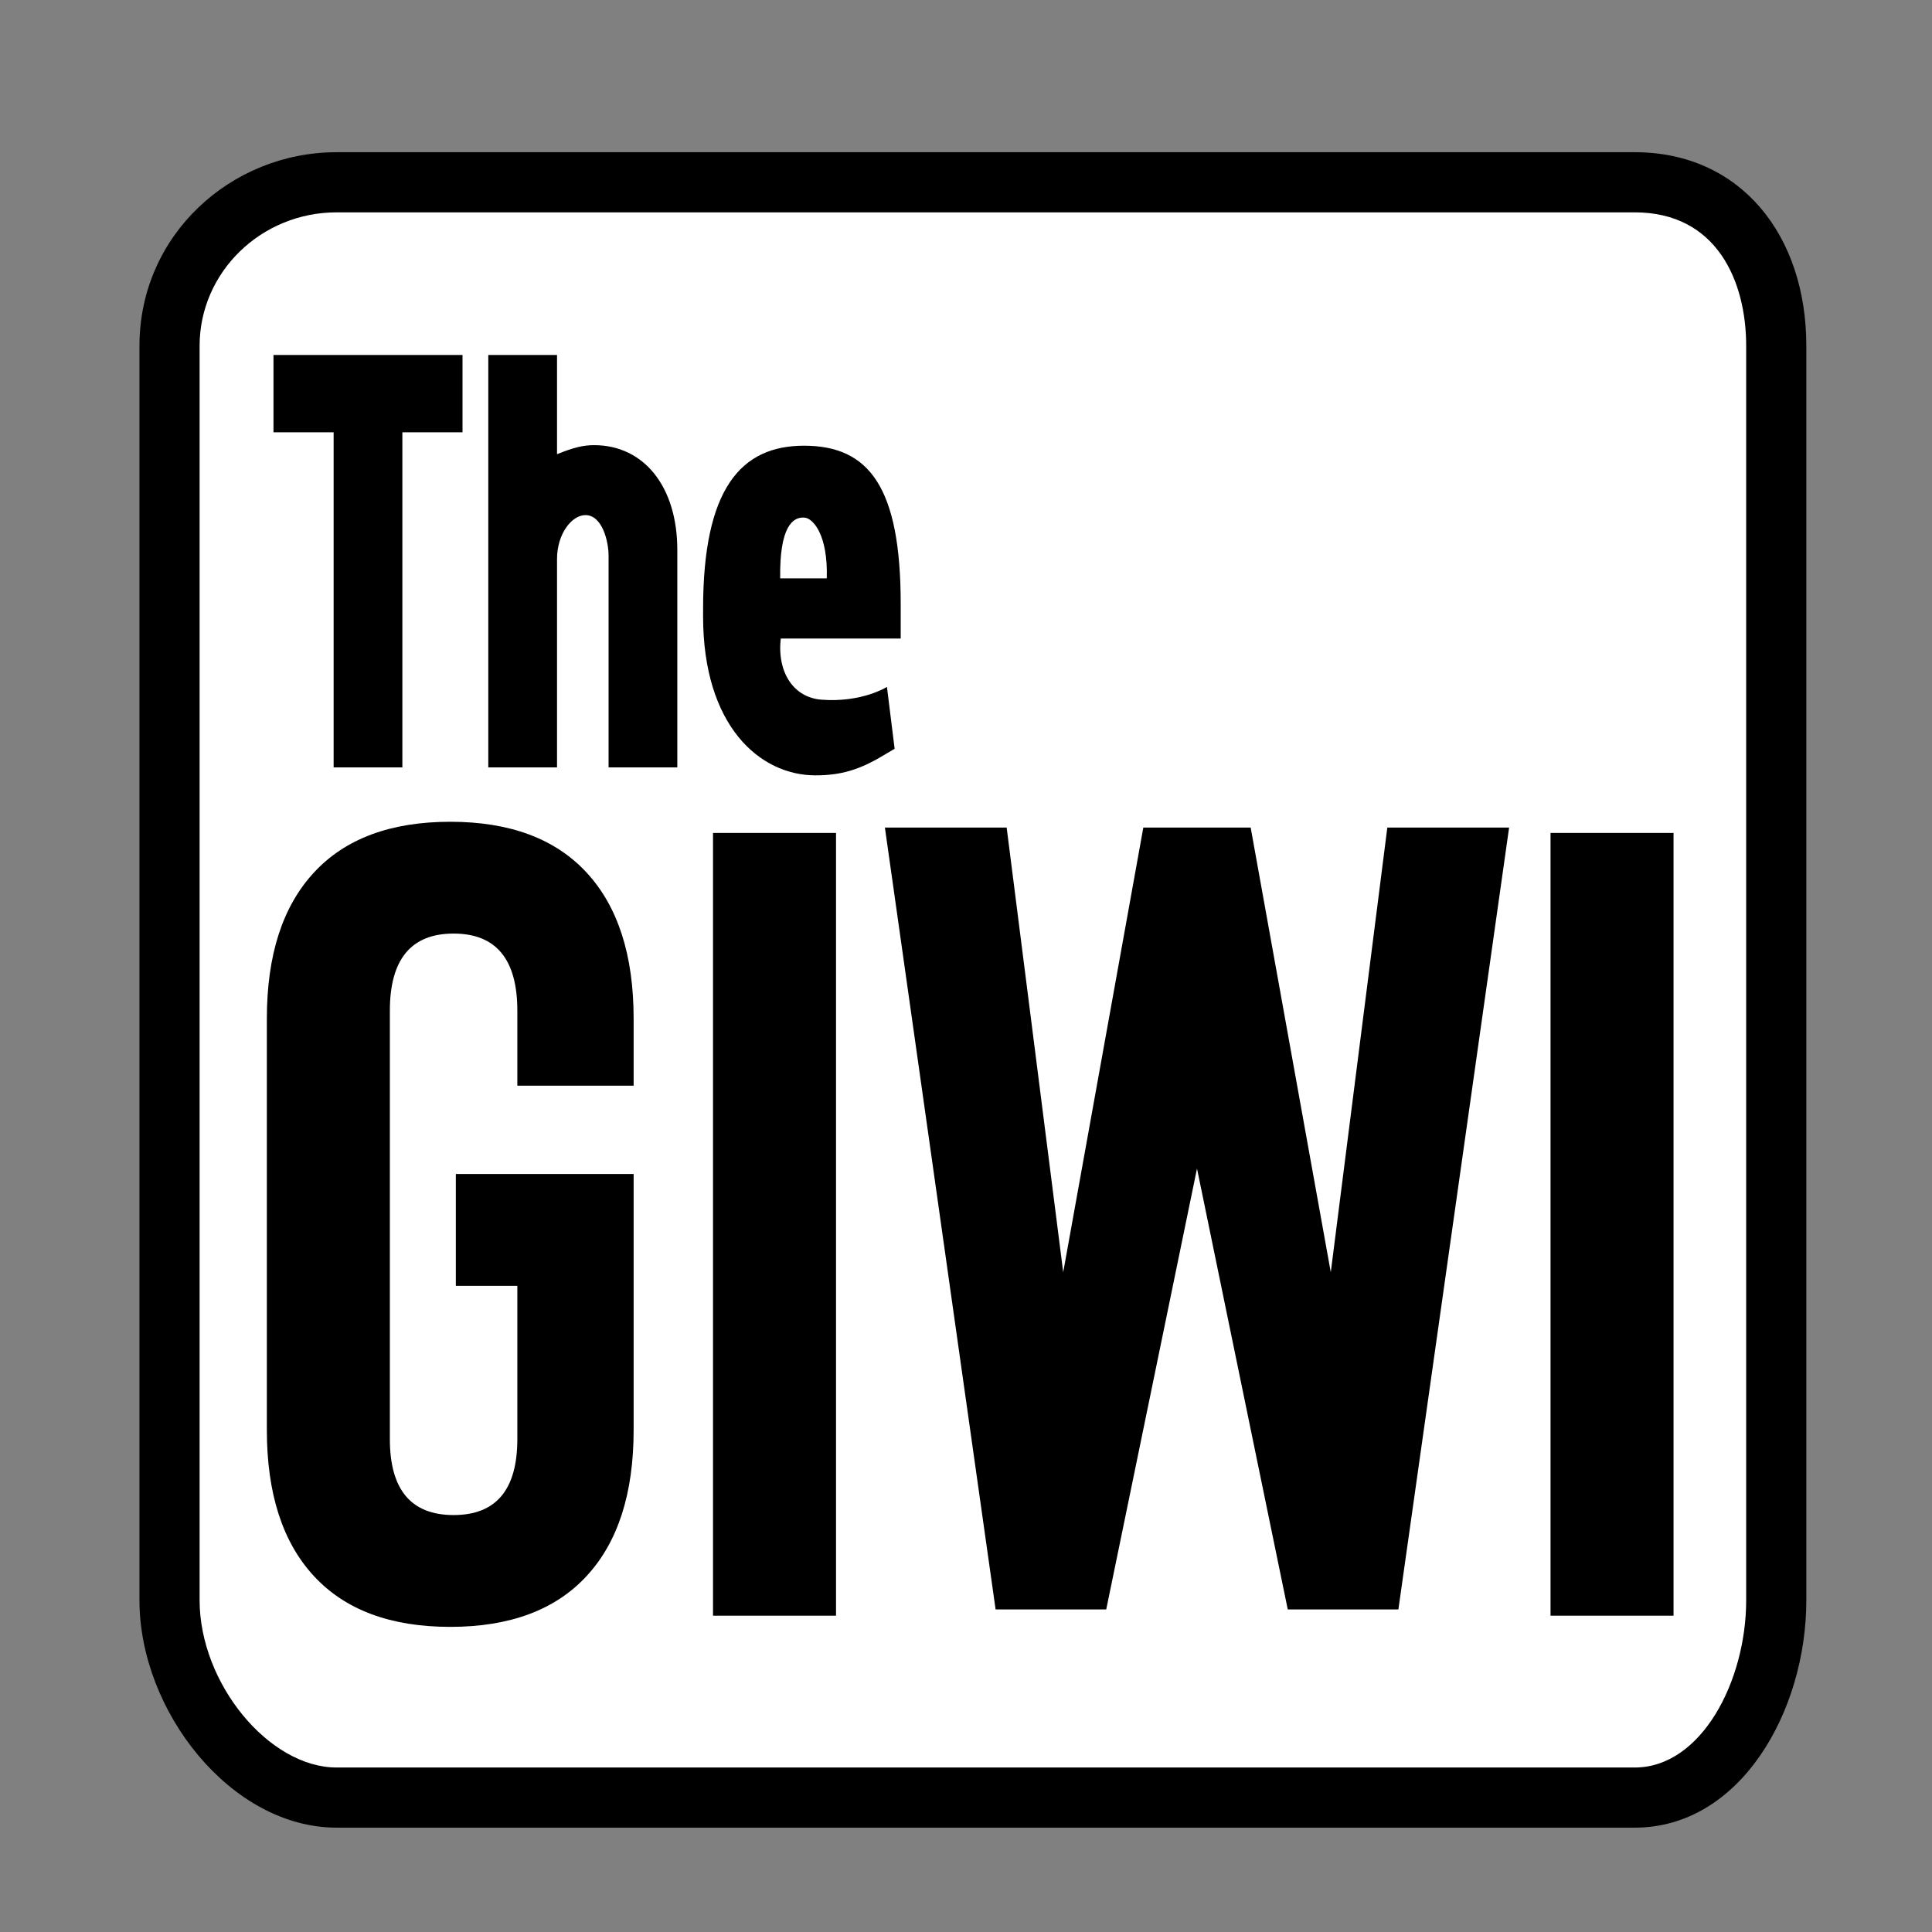 <?xml version="1.0" encoding="UTF-8" standalone="no"?>
<!-- Created with Inkscape (http://www.inkscape.org/) -->

<svg
   xmlns:dc="http://purl.org/dc/elements/1.1/"
   xmlns:cc="http://creativecommons.org/ns#"
   xmlns:rdf="http://www.w3.org/1999/02/22-rdf-syntax-ns#"
   xmlns:svg="http://www.w3.org/2000/svg"
   xmlns="http://www.w3.org/2000/svg"
   xmlns:sodipodi="http://sodipodi.sourceforge.net/DTD/sodipodi-0.dtd"
   xmlns:inkscape="http://www.inkscape.org/namespaces/inkscape"
   width="300"
   height="300"
   viewBox="0 0 79.375 79.375"
   version="1.1"
   id="svg8"
   inkscape:version="0.92.4 (5da689c313, 2019-01-14)"
   sodipodi:docname="thegiwi logo.svg">
  <rect x="0" y="0" width="79.375" height="79.375" fill="#808080" stroke="none"/>
  <defs
     id="defs2">
    <clipPath
       id="clipPath831"
       clipPathUnits="userSpaceOnUse">
      <path
         inkscape:connector-curvature="0"
         id="path829"
         d="M 0,200 H 200 V 0 H 0 Z" />
    </clipPath>
    <clipPath
       id="clipPath847"
       clipPathUnits="userSpaceOnUse">
      <path
         inkscape:connector-curvature="0"
         id="path845"
         d="M 0,200 H 200 V 0 H 0 Z" />
    </clipPath>
  </defs>
  <sodipodi:namedview
     id="base"
     pagecolor="#ffffff"
     bordercolor="#666666"
     borderopacity="1.0"
     inkscape:pageopacity="0.0"
     inkscape:pageshadow="2"
     inkscape:zoom="1.979899"
     inkscape:cx="202.47891"
     inkscape:cy="137.63614"
     inkscape:document-units="mm"
     inkscape:current-layer="g823"
     showgrid="false"
     units="px"
     inkscape:window-width="1920"
     inkscape:window-height="1017"
     inkscape:window-x="-8"
     inkscape:window-y="-8"
     inkscape:window-maximized="1" />
  <g
     inkscape:label="Layer 1"
     inkscape:groupmode="layer"
     id="layer1"
     transform="translate(0,-217.625)">
    <g
       transform="matrix(0.353,0,0,-0.353,161.673,208.881)"
       inkscape:label="thegiwi-logoAI"
       id="g823">
      <g
         id="g825"
         transform="translate(-445.767,-239.485)">
        <g
           clip-path="url(#clipPath831)"
           id="g827">
          <g
             transform="translate(176.515,195)"
             id="g833">
            <path
               inkscape:connector-curvature="0"
               id="path835"
               style="fill:#ffffff;fill-opacity:1;fill-rule:nonzero;stroke:none"
               d="m 0,0 h -147.447 c -12.027,0 -22.402,-9.426 -22.402,-21.996 v -142.498 c 0,-12.569 10.375,-25.826 22.402,-25.826 H 0 c 12.027,0 19.495,13.257 19.495,25.826 V -21.996 C 19.495,-9.426 12.027,0 0,0" />
          </g>
          <g
             transform="translate(178.026,197)"
             id="g837">
            <path
               inkscape:connector-curvature="0"
               id="path839"
               style="fill:#000000;fill-opacity:1;fill-rule:nonzero;stroke:none"
               d="m 0,0 h -151.073 c -12.322,0 -22.952,-9.658 -22.952,-22.536 v -146.003 c 0,-12.878 10.63,-26.461 22.952,-26.461 H 0 c 12.322,0 19.975,13.583 19.975,26.461 V -22.536 C 19.975,-9.658 12.322,0 0,0 m 0,-7 c 9.566,0 12.975,-8.025 12.975,-15.536 V -168.539 C 12.975,-177.937 7.761,-188 0,-188 h -151.073 c -7.902,0 -15.952,9.821 -15.952,19.461 v 146.003 c 0,8.567 7.156,15.536 15.952,15.536 L 0,-7" />
          </g>
        </g>
      </g>
      <g
         id="g841"
         transform="translate(-445.767,-239.485)">
        <g
           clip-path="url(#clipPath847)"
           id="g843">
          <g
             transform="translate(24.295,31.291)"
             id="g849">
            <path
               inkscape:connector-curvature="0"
               id="path851"
               style="fill:#000000;fill-opacity:1;fill-rule:nonzero;stroke:none"
               d="m 0,0 c -3.645,3.945 -5.467,9.608 -5.467,16.983 v 47.893 c 0,7.373 1.822,13.036 5.467,16.983 3.643,3.948 8.934,5.922 15.877,5.922 6.94,0 12.233,-1.974 15.877,-5.922 3.644,-3.947 5.467,-9.61 5.467,-16.983 V 57.067 H 23.686 v 8.72 c 0,5.986 -2.473,8.981 -7.418,8.981 -4.946,0 -7.419,-2.995 -7.419,-8.981 V 15.942 c 0,-5.901 2.473,-8.85 7.419,-8.85 4.945,0 7.418,2.949 7.418,8.85 V 33.771 H 16.528 V 46.786 H 37.221 V 16.983 C 37.221,9.608 35.398,3.945 31.754,0 28.11,-3.95 22.817,-5.922 15.877,-5.922 8.934,-5.922 3.643,-3.95 0,0" />
          </g>
          <path
             inkscape:connector-curvature="0"
             id="path853"
             style="fill:#000000;fill-opacity:1;fill-rule:nonzero;stroke:none"
             d="M 70.755,117.771 H 85.071 V 26.67 H 70.755 Z" />
          <path
             inkscape:connector-curvature="0"
             id="path855"
             style="fill:#000000;fill-opacity:1;fill-rule:nonzero;stroke:none"
             d="m 168.23,117.771 h 14.316 V 26.67 H 168.23 Z" />
          <g
             transform="translate(163.409,118.4)"
             id="g857">
            <path
               inkscape:connector-curvature="0"
               id="path859"
               style="fill:#000000;fill-opacity:1;fill-rule:nonzero;stroke:none"
               d="M 0,0 H -14.173 L -20.755,-51.758 -30.078,0 h -6.247 -6.247 L -51.896,-51.758 -58.478,0 h -14.171 l 12.885,-91 h 6.233 6.642 L -36.325,-39.691 -25.762,-91 h 6.643 6.232 z" />
          </g>
          <g
             transform="translate(19.6,164.4)"
             id="g861">
            <path
               inkscape:connector-curvature="0"
               id="path863"
               style="fill:#000000;fill-opacity:1;fill-rule:nonzero;stroke:none"
               d="m 0,0 h 7 v -39 h 8 V 0 h 7 V 9 H 0 Z" />
          </g>
          <g
             transform="translate(56.92,162.904)"
             id="g865">
            <path
               inkscape:connector-curvature="0"
               id="path867"
               style="fill:#000000;fill-opacity:1;fill-rule:nonzero;stroke:none"
               d="m 0,0 c -1.234,0 -2.32,-0.245 -4.32,-1.051 v 11.547 h -8 v -48 h 8 v 24.254 c 0,2.913 1.701,5.109 3.308,5.109 1.92,0 2.692,-2.968 2.692,-4.738 v -24.625 h 8 v 25.305 C 9.68,-4.789 5.76,0 0,0" />
          </g>
          <g
             transform="translate(78.573,147.4)"
             id="g869">
            <path
               inkscape:connector-curvature="0"
               id="path871"
               style="fill:#000000;fill-opacity:1;fill-rule:nonzero;stroke:none"
               d="M 0,0 C -0.09,6 1.464,7.221 2.871,7.066 3.862,6.957 5.577,5 5.421,0 Z m 14.027,-3 c 0,13.598 -3.667,18.441 -11.253,18.441 -7.33,0 -11.747,-4.974 -11.747,-18.998 v -0.865 c 0,-12.783 6.632,-18.504 13.073,-18.504 2.921,0 5.112,0.629 7.907,2.321 l 1.313,0.775 -0.894,7.197 c 0,0 -2.912,-1.855 -7.642,-1.484 C 1.601,-13.867 -0.374,-11 0.064,-7 h 13.963 z" />
          </g>
        </g>
      </g>
    </g>
  </g>
</svg>
